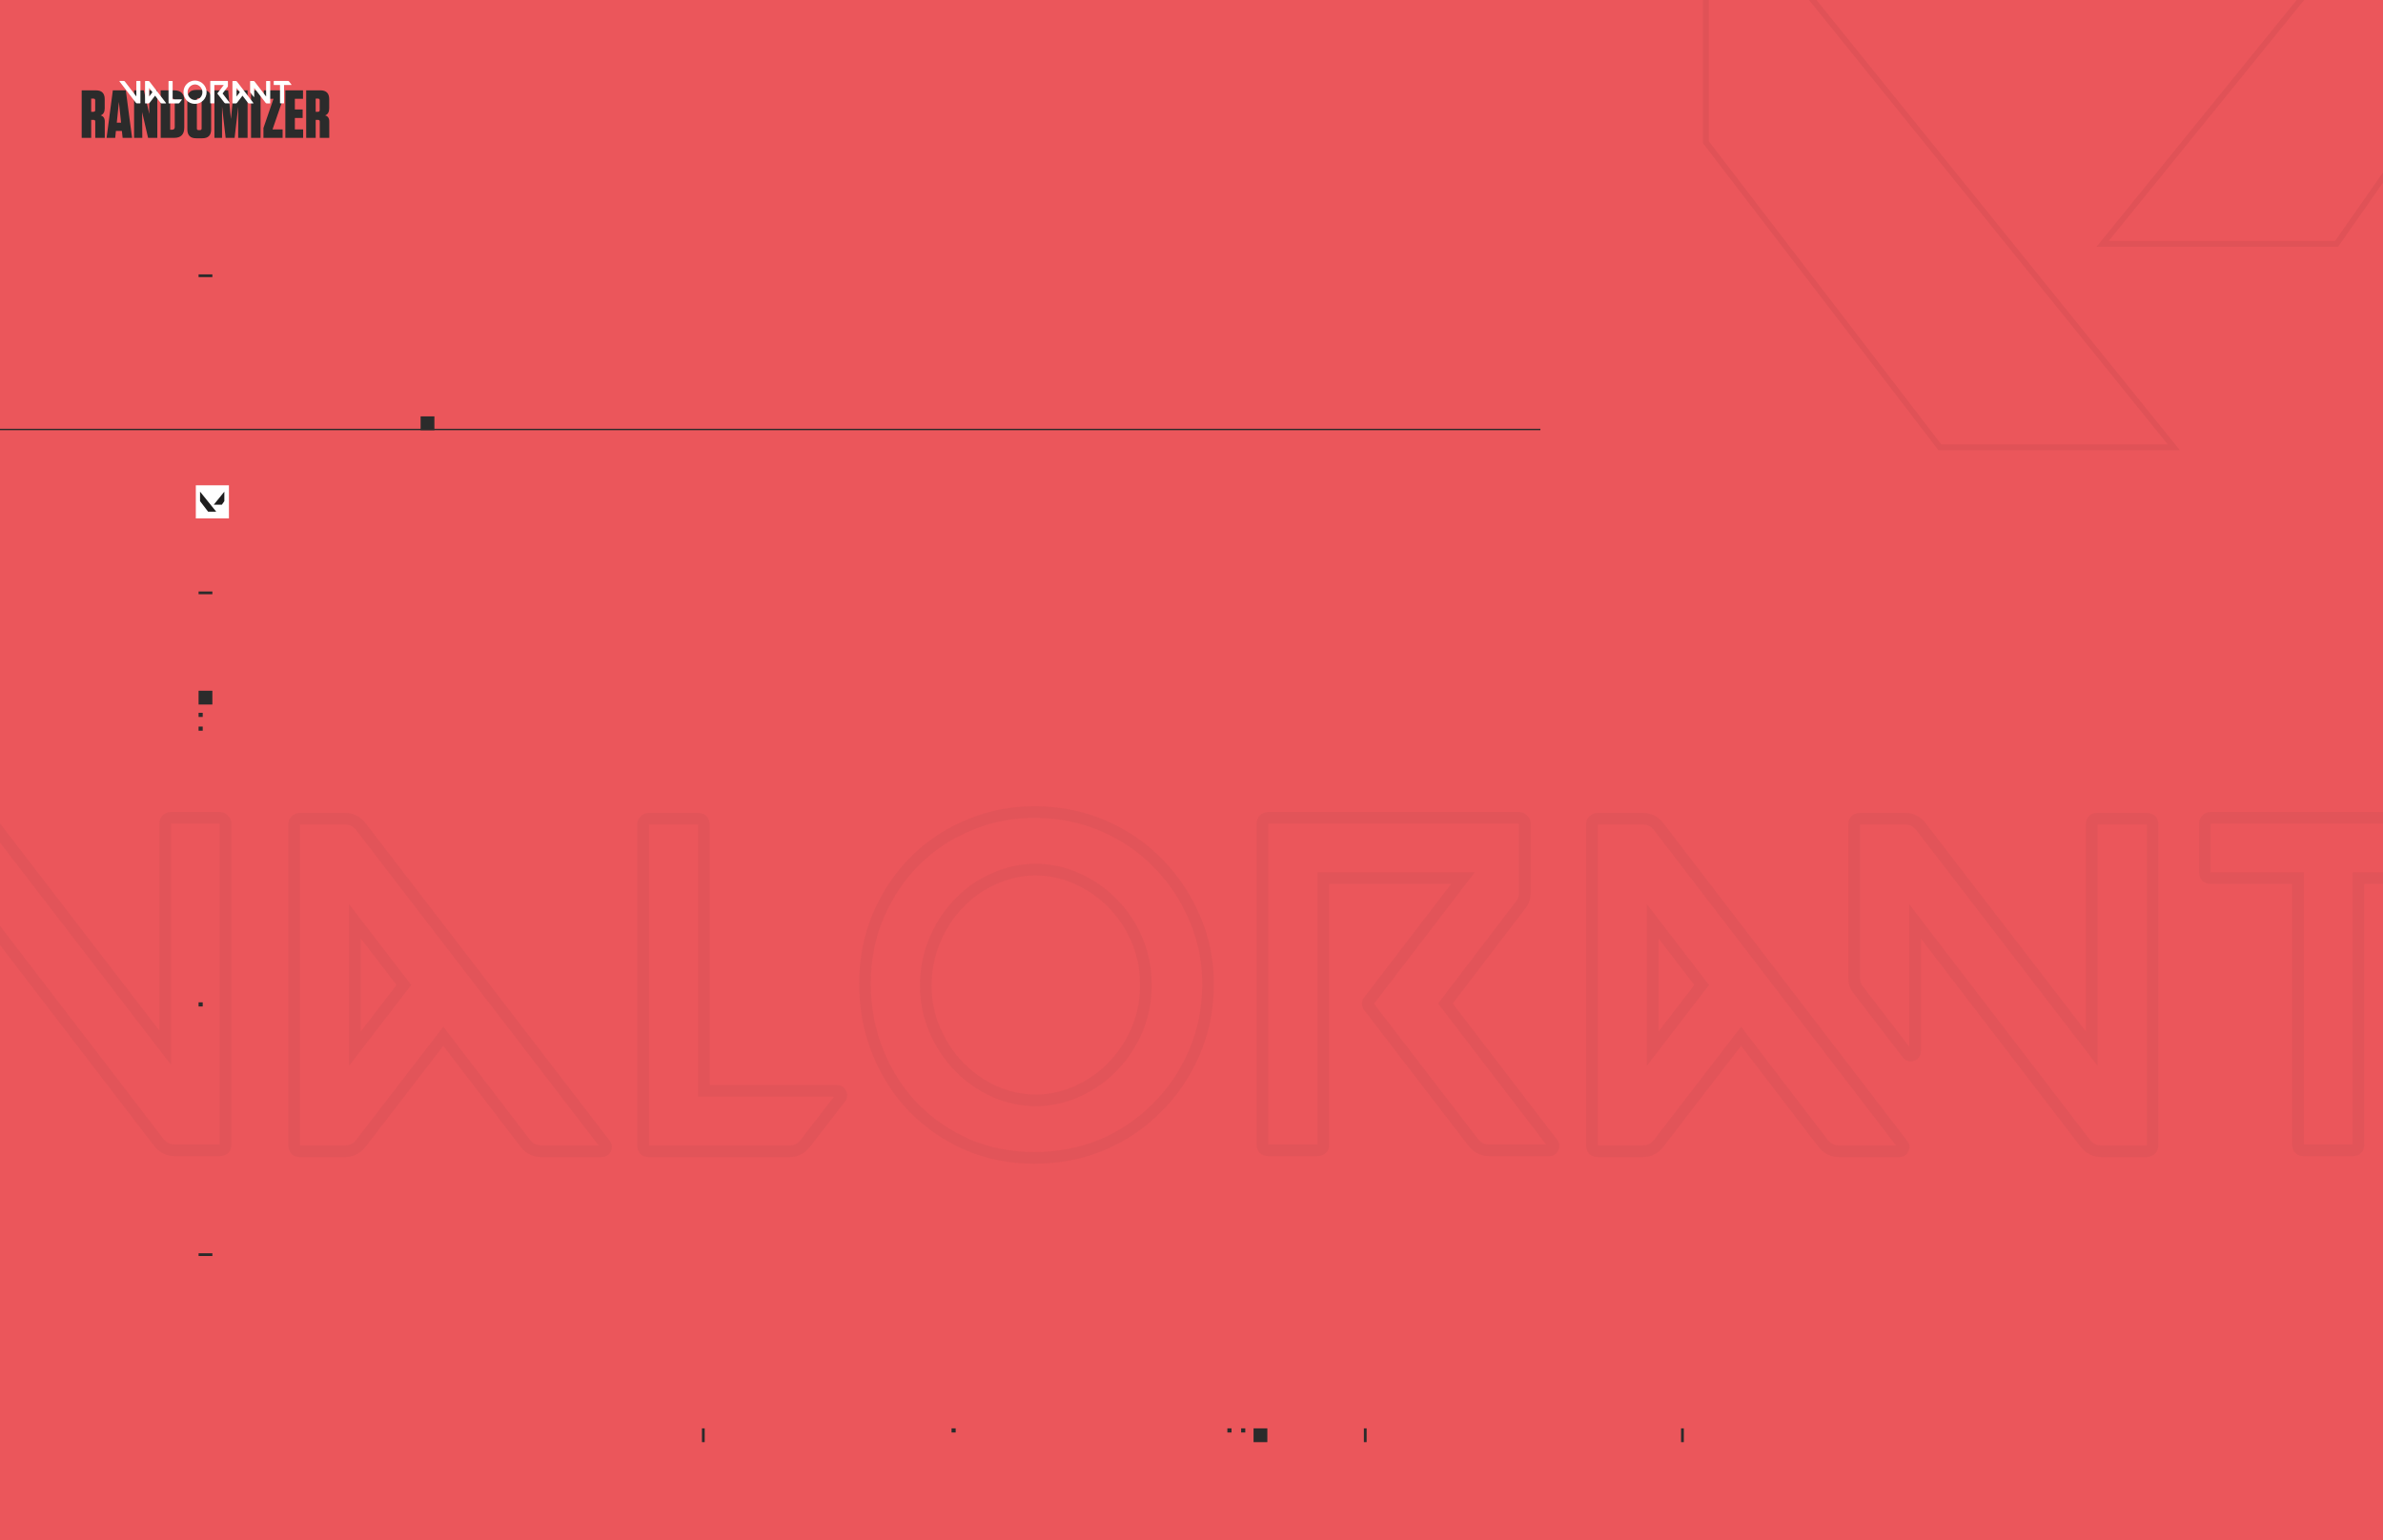 <svg width="1728" height="1117" viewBox="0 0 1728 1117" fill="none" xmlns="http://www.w3.org/2000/svg">
<rect x="0" y="0" width="1728" height="1117" fill="#808080" stroke="none"/>
<g clip-path="url(#clip0_1_523)">
<rect width="1728" height="1117" fill="#EB565B"/>
<mask id="path-1-outside-1_1_523" maskUnits="userSpaceOnUse" x="-66.889" y="584" width="1862" height="261" fill="black">
<rect fill="white" x="-66.889" y="584" width="1862" height="261"/>
<path d="M-59.376 593.138H-15.62C-11.027 593.138 -7.237 594.975 -4.251 598.65L119.781 759.892V597.272C119.781 596.124 120.126 595.205 120.815 594.516C121.734 593.597 122.767 593.138 123.916 593.138H159.403C160.551 593.138 161.47 593.597 162.159 594.516C163.078 595.205 163.537 596.124 163.537 597.272V830.177C163.537 832.933 162.159 834.311 159.403 834.311H126.672C122.078 834.311 118.288 832.473 115.302 828.798L-61.788 597.961C-62.707 597.042 -62.822 596.009 -62.132 594.86C-61.443 593.712 -60.525 593.138 -59.376 593.138ZM213.279 830.866V597.961C213.279 596.813 213.623 595.894 214.313 595.205C215.231 594.286 216.265 593.827 217.413 593.827H250.144C254.738 593.827 258.528 595.664 261.514 599.339L438.948 830.177C439.637 831.325 439.637 832.473 438.948 833.622C438.489 834.541 437.57 835 436.192 835H392.436C387.843 835 384.053 833.162 381.067 829.487L321.462 751.623L261.514 829.487C258.528 833.162 254.738 835 250.144 835H217.413C216.265 835 215.231 834.655 214.313 833.966C213.623 833.048 213.279 832.014 213.279 830.866ZM257.379 668.246V760.581L292.866 714.413L257.379 668.246ZM470.43 593.827H505.917C508.903 593.827 510.396 595.205 510.396 597.961V791.244H606.865C608.243 791.244 609.162 791.818 609.622 792.967C610.311 794.115 610.311 795.149 609.622 796.068L583.782 829.487C580.796 833.162 577.121 835 572.756 835H470.43C469.282 835 468.248 834.655 467.329 833.966C466.64 833.048 466.296 832.014 466.296 830.866V597.961C466.296 596.813 466.64 595.894 467.329 595.205C468.248 594.286 469.282 593.827 470.43 593.827ZM627.233 713.38C627.233 695.694 630.449 679.271 636.88 664.111C643.541 648.722 652.384 635.515 663.409 624.49C674.664 613.235 687.871 604.507 703.03 598.306C718.19 591.874 734.498 588.773 751.954 589.003C769.411 589.233 785.718 592.678 800.878 599.339C816.037 606 829.13 615.073 840.155 626.557C851.409 638.042 860.252 651.479 866.684 666.868C873.115 682.027 876.216 698.22 875.986 715.447C875.756 732.903 872.311 749.211 865.65 764.371C858.989 779.53 849.916 792.737 838.432 803.992C827.177 815.247 813.97 824.09 798.811 830.521C783.651 836.723 767.343 839.823 749.887 839.823C732.66 839.823 716.467 836.608 701.308 830.177C686.378 823.516 673.401 814.558 662.375 803.303C651.35 791.818 642.737 778.382 636.535 762.993C630.334 747.603 627.233 731.066 627.233 713.38ZM671.333 715.102C671.333 726.357 673.515 737.038 677.879 747.144C682.244 757.25 688.101 766.093 695.451 773.673C702.801 781.253 711.299 787.225 720.946 791.589C730.593 795.953 740.929 798.135 751.954 798.135C762.75 797.905 772.971 795.494 782.618 790.9C792.265 786.306 800.648 780.219 807.769 772.639C815.119 764.83 820.861 755.872 824.995 745.766C829.13 735.43 831.082 724.634 830.852 713.38C830.852 702.125 828.67 691.444 824.306 681.338C819.942 671.232 814.085 662.504 806.735 655.154C799.385 647.574 790.772 641.602 780.895 637.238C771.248 632.874 761.027 630.692 750.231 630.692C739.436 630.921 729.215 633.333 719.568 637.927C709.921 642.291 701.537 648.378 694.417 656.187C687.297 663.767 681.669 672.61 677.535 682.716C673.401 692.823 671.333 703.618 671.333 715.102ZM915.468 597.272C915.468 596.124 915.812 595.205 916.501 594.516C917.42 593.597 918.453 593.138 919.602 593.138H1101.52C1102.66 593.138 1103.58 593.597 1104.27 594.516C1105.19 595.205 1105.65 596.124 1105.65 597.272V647.918C1105.65 651.134 1104.62 654.005 1102.55 656.532L1048.11 727.85L1125.98 829.487C1126.67 830.636 1126.67 831.784 1125.98 832.933C1125.52 833.852 1124.71 834.311 1123.57 834.311H1079.81C1075.22 834.311 1071.43 832.473 1068.44 828.798L992.988 730.606C991.38 728.769 991.38 727.046 992.988 725.438L1060.86 636.893H959.568V830.177C959.568 832.933 958.075 834.311 955.089 834.311H919.602C918.453 834.311 917.42 833.966 916.501 833.277C915.812 832.359 915.468 831.325 915.468 830.177V597.272ZM1158.49 593.827H1191.22C1195.81 593.827 1199.6 595.664 1202.59 599.339L1379.68 830.177C1380.6 831.095 1380.71 832.129 1380.02 833.277C1379.56 834.426 1378.64 835 1377.27 835H1333.51C1328.92 835 1325.13 833.162 1322.14 829.487L1262.54 751.623L1202.59 829.487C1199.6 833.162 1195.81 835 1191.22 835H1158.49C1157.34 835 1156.31 834.655 1155.39 833.966C1154.7 833.048 1154.35 832.014 1154.35 830.866V597.961C1154.35 596.813 1154.7 595.894 1155.39 595.205C1156.31 594.286 1157.34 593.827 1158.49 593.827ZM1344.54 597.961C1344.54 595.205 1346.03 593.827 1349.01 593.827H1381.74C1386.11 593.827 1389.78 595.664 1392.77 599.339L1516.8 760.581V597.961C1516.8 595.205 1518.18 593.827 1520.94 593.827H1556.42C1559.41 593.827 1560.9 595.205 1560.9 597.961V830.866C1560.9 832.014 1560.44 833.048 1559.52 833.966C1558.61 834.655 1557.57 835 1556.42 835H1523.69C1519.1 835 1515.31 833.162 1512.32 829.487L1388.64 668.246V762.648C1388.64 764.026 1387.95 764.945 1386.57 765.404C1385.19 765.864 1384.04 765.519 1383.12 764.371L1347.64 718.203C1345.57 715.677 1344.54 712.805 1344.54 709.59V597.961ZM1198.45 668.246V760.581L1233.94 714.413L1198.45 668.246ZM1598.87 597.272C1598.87 596.124 1599.21 595.205 1599.9 594.516C1600.82 593.597 1601.85 593.138 1603 593.138H1752.53C1757.12 593.138 1760.91 594.975 1763.9 598.65L1789.4 632.07C1790.31 633.218 1790.43 634.367 1789.74 635.515C1789.28 636.434 1788.36 636.893 1786.98 636.893H1710.15V830.177C1710.15 832.933 1708.77 834.311 1706.02 834.311H1670.53C1667.77 834.311 1666.4 832.933 1666.4 830.177V636.893H1603C1601.85 636.893 1600.82 636.549 1599.9 635.86C1599.21 634.941 1598.87 633.907 1598.87 632.759V597.272Z"/>
</mask>
<path d="M-4.251 598.65L-0.904 596.076L-0.938 596.031L-0.974 595.988L-4.251 598.65ZM119.781 759.892L116.435 762.466L124.003 772.306V759.892H119.781ZM120.815 594.516L123.8 597.501L123.8 597.501L120.815 594.516ZM162.159 594.516L158.781 597.049L159.143 597.532L159.626 597.894L162.159 594.516ZM115.302 828.798L111.952 831.368L111.988 831.415L112.025 831.461L115.302 828.798ZM-61.788 597.961L-58.438 595.391L-58.606 595.171L-58.802 594.975L-61.788 597.961ZM-62.132 594.86L-65.753 592.688L-65.753 592.688L-62.132 594.86ZM-59.376 597.36H-15.62V588.915H-59.376V597.36ZM-15.62 597.36C-12.343 597.36 -9.741 598.589 -7.528 601.313L-0.974 595.988C-4.733 591.361 -9.711 588.915 -15.62 588.915V597.36ZM-7.597 601.224L116.435 762.466L123.128 757.317L-0.904 596.076L-7.597 601.224ZM124.003 759.892V597.272H115.559V759.892H124.003ZM124.003 597.272C124.003 597.119 124.026 597.116 123.993 597.204C123.977 597.247 123.951 597.301 123.914 597.359C123.877 597.416 123.837 597.465 123.8 597.501L117.829 591.53C116.208 593.151 115.559 595.219 115.559 597.272H124.003ZM123.8 597.501C123.947 597.354 124.016 597.331 123.994 597.34C123.985 597.344 123.968 597.351 123.946 597.355C123.924 597.36 123.912 597.36 123.916 597.36V588.915C121.497 588.915 119.426 589.933 117.829 591.53L123.8 597.501ZM123.916 597.36H159.403V588.915H123.916V597.36ZM159.403 597.36C159.407 597.36 159.371 597.36 159.305 597.345C159.237 597.33 159.153 597.303 159.065 597.259C158.976 597.214 158.904 597.164 158.851 597.119C158.799 597.074 158.778 597.045 158.781 597.049L165.537 591.982C164.05 590 161.88 588.915 159.403 588.915V597.36ZM159.626 597.894C159.629 597.896 159.6 597.875 159.556 597.823C159.511 597.77 159.46 597.698 159.416 597.61C159.372 597.521 159.344 597.438 159.329 597.37C159.314 597.303 159.315 597.267 159.315 597.272H167.759C167.759 594.795 166.674 592.624 164.692 591.138L159.626 597.894ZM159.315 597.272V830.177H167.759V597.272H159.315ZM159.315 830.177C159.315 830.347 159.304 830.468 159.293 830.548C159.281 830.628 159.27 830.658 159.273 830.65C159.276 830.641 159.293 830.594 159.335 830.524C159.378 830.452 159.439 830.371 159.518 830.292C159.597 830.213 159.678 830.152 159.75 830.109C159.82 830.067 159.867 830.05 159.876 830.047C159.884 830.044 159.854 830.055 159.774 830.067C159.694 830.078 159.573 830.089 159.403 830.089V838.533C161.432 838.533 163.729 838.023 165.489 836.263C167.249 834.503 167.759 832.206 167.759 830.177H159.315ZM159.403 830.089H126.672V838.533H159.403V830.089ZM126.672 830.089C123.394 830.089 120.792 828.859 118.579 826.136L112.025 831.461C115.784 836.088 120.762 838.533 126.672 838.533V830.089ZM118.652 826.228L-58.438 595.391L-65.138 600.531L111.952 831.368L118.652 826.228ZM-58.802 594.975C-58.757 595.021 -58.439 595.377 -58.367 596.031C-58.296 596.667 -58.519 597.044 -58.512 597.033L-65.753 592.688C-66.435 593.825 -66.945 595.293 -66.76 596.963C-66.572 598.65 -65.738 599.982 -64.773 600.947L-58.802 594.975ZM-58.512 597.033C-58.431 596.898 -58.464 597.008 -58.689 597.149C-58.8 597.218 -58.928 597.276 -59.064 597.313C-59.199 597.351 -59.308 597.36 -59.376 597.36V588.915C-62.278 588.915 -64.451 590.518 -65.753 592.688L-58.512 597.033ZM214.313 595.205L211.327 592.219L211.327 592.219L214.313 595.205ZM261.514 599.339L264.861 596.766L264.826 596.721L264.791 596.677L261.514 599.339ZM438.948 830.177L442.569 828.004L442.444 827.796L442.296 827.603L438.948 830.177ZM438.948 833.622L435.328 831.45L435.244 831.589L435.172 831.734L438.948 833.622ZM381.067 829.487L377.714 832.054L377.751 832.102L377.79 832.15L381.067 829.487ZM321.462 751.623L324.815 749.056L321.472 744.689L318.117 749.047L321.462 751.623ZM261.514 829.487L264.791 832.15L264.825 832.107L264.859 832.063L261.514 829.487ZM214.313 833.966L210.935 836.5L211.297 836.982L211.779 837.344L214.313 833.966ZM257.379 668.246L260.727 665.673L253.157 655.825V668.246H257.379ZM257.379 760.581H253.157V773.002L260.727 763.154L257.379 760.581ZM292.866 714.413L296.214 716.986L298.192 714.413L296.214 711.84L292.866 714.413ZM217.501 830.866V597.961H209.057V830.866H217.501ZM217.501 597.961C217.501 597.808 217.524 597.805 217.491 597.893C217.475 597.936 217.449 597.99 217.412 598.048C217.375 598.105 217.335 598.154 217.298 598.19L211.327 592.219C209.706 593.84 209.057 595.908 209.057 597.961H217.501ZM217.298 598.19C217.445 598.044 217.513 598.02 217.492 598.029C217.483 598.033 217.465 598.04 217.443 598.044C217.422 598.049 217.41 598.049 217.413 598.049V589.604C214.994 589.604 212.924 590.622 211.327 592.219L217.298 598.19ZM217.413 598.049H250.144V589.604H217.413V598.049ZM250.144 598.049C253.422 598.049 256.024 599.278 258.237 602.002L264.791 596.677C261.031 592.05 256.054 589.604 250.144 589.604V598.049ZM258.166 601.912L435.601 832.75L442.296 827.603L264.861 596.766L258.166 601.912ZM435.328 832.349C435.345 832.377 435.243 832.21 435.243 831.899C435.243 831.589 435.345 831.421 435.328 831.45L442.569 835.794C443.241 834.674 443.687 833.358 443.687 831.899C443.687 830.44 443.241 829.124 442.569 828.004L435.328 832.349ZM435.172 831.734C435.249 831.579 435.366 831.405 435.532 831.239C435.698 831.074 435.872 830.956 436.026 830.879C436.318 830.733 436.439 830.778 436.192 830.778V839.222C438.532 839.222 441.304 838.352 442.725 835.51L435.172 831.734ZM436.192 830.778H392.436V839.222H436.192V830.778ZM392.436 830.778C389.159 830.778 386.556 829.548 384.344 826.825L377.79 832.15C381.549 836.777 386.526 839.222 392.436 839.222V830.778ZM384.419 826.921L324.815 749.056L318.11 754.189L377.714 832.054L384.419 826.921ZM318.117 749.047L258.168 826.912L264.859 832.063L324.808 754.199L318.117 749.047ZM258.237 826.825C256.024 829.548 253.422 830.778 250.144 830.778V839.222C256.054 839.222 261.031 836.777 264.791 832.15L258.237 826.825ZM250.144 830.778H217.413V839.222H250.144V830.778ZM217.413 830.778C217.178 830.778 217.034 830.73 216.846 830.589L211.779 837.344C213.429 838.581 215.351 839.222 217.413 839.222V830.778ZM217.69 831.433C217.549 831.245 217.501 831.1 217.501 830.866H209.057C209.057 832.928 209.698 834.85 210.935 836.5L217.69 831.433ZM253.157 668.246V760.581H261.601V668.246H253.157ZM260.727 763.154L296.214 716.986L289.519 711.84L254.032 758.008L260.727 763.154ZM296.214 711.84L260.727 665.673L254.032 670.819L289.519 716.986L296.214 711.84ZM510.396 791.244H506.174V795.466H510.396V791.244ZM609.622 792.967L605.701 794.535L605.827 794.849L606.001 795.139L609.622 792.967ZM609.622 796.068L612.962 798.65L612.981 798.626L612.999 798.601L609.622 796.068ZM583.782 829.487L587.058 832.15L587.091 832.11L587.122 832.07L583.782 829.487ZM467.329 833.966L463.951 836.5L464.313 836.982L464.796 837.344L467.329 833.966ZM467.329 595.205L464.344 592.219L464.344 592.219L467.329 595.205ZM470.43 598.049H505.917V589.604H470.43V598.049ZM505.917 598.049C506.129 598.049 506.293 598.061 506.415 598.077C506.536 598.093 506.606 598.112 506.635 598.121C506.663 598.129 506.646 598.127 506.601 598.102C506.553 598.075 506.486 598.031 506.412 597.963C506.338 597.894 506.275 597.818 506.226 597.743C506.178 597.668 506.154 597.611 506.145 597.586C506.129 597.543 506.174 597.642 506.174 597.961H514.618C514.618 595.841 514.028 593.501 512.14 591.758C510.316 590.074 507.981 589.604 505.917 589.604V598.049ZM506.174 597.961V791.244H514.618V597.961H506.174ZM510.396 795.466H606.865V787.022H510.396V795.466ZM606.865 795.466C606.976 795.466 606.722 795.488 606.35 795.255C605.944 795.002 605.755 794.67 605.701 794.535L613.542 791.399C613.028 790.115 612.15 788.922 610.826 788.094C609.535 787.288 608.133 787.022 606.865 787.022V795.466ZM606.001 795.139C606.066 795.247 605.916 795.047 605.916 794.603C605.916 794.382 605.955 794.159 606.028 793.952C606.099 793.75 606.186 793.611 606.244 793.534L612.999 798.601C613.828 797.496 614.361 796.135 614.361 794.603C614.361 793.127 613.866 791.835 613.242 790.795L606.001 795.139ZM606.281 793.485L580.441 826.905L587.122 832.07L612.962 798.65L606.281 793.485ZM580.505 826.825C578.243 829.609 575.731 830.778 572.756 830.778V839.222C578.51 839.222 583.349 836.716 587.058 832.15L580.505 826.825ZM572.756 830.778H470.43V839.222H572.756V830.778ZM470.43 830.778C470.195 830.778 470.05 830.73 469.863 830.589L464.796 837.344C466.445 838.581 468.368 839.222 470.43 839.222V830.778ZM470.707 831.433C470.566 831.245 470.518 831.1 470.518 830.866H462.073C462.073 832.928 462.714 834.85 463.951 836.5L470.707 831.433ZM470.518 830.866V597.961H462.073V830.866H470.518ZM470.518 597.961C470.518 597.808 470.54 597.805 470.507 597.893C470.491 597.936 470.466 597.99 470.429 598.048C470.392 598.105 470.352 598.154 470.315 598.19L464.344 592.219C462.723 593.84 462.073 595.908 462.073 597.961H470.518ZM470.315 598.19C470.462 598.044 470.53 598.02 470.508 598.029C470.499 598.033 470.482 598.04 470.46 598.044C470.438 598.049 470.426 598.049 470.43 598.049V589.604C468.011 589.604 465.941 590.622 464.344 592.219L470.315 598.19ZM636.88 664.111L633.005 662.434L632.999 662.448L632.993 662.462L636.88 664.111ZM663.409 624.49L666.395 627.476L666.395 627.476L663.409 624.49ZM703.03 598.306L704.629 602.213L704.654 602.203L704.679 602.192L703.03 598.306ZM751.954 589.003L751.899 593.225L751.954 589.003ZM800.878 599.339L799.179 603.205L799.179 603.205L800.878 599.339ZM840.155 626.557L837.109 629.481L837.124 629.497L837.139 629.513L840.155 626.557ZM866.684 666.868L862.788 668.496L862.792 668.506L862.797 668.517L866.684 666.868ZM875.986 715.447L871.764 715.391L871.764 715.391L875.986 715.447ZM865.65 764.371L869.516 766.069L869.516 766.069L865.65 764.371ZM838.432 803.992L835.477 800.976L835.462 800.991L835.446 801.006L838.432 803.992ZM798.811 830.521L800.409 834.429L800.435 834.419L800.46 834.408L798.811 830.521ZM701.308 830.177L699.587 834.032L699.623 834.048L699.659 834.063L701.308 830.177ZM662.375 803.303L659.33 806.227L659.344 806.242L659.359 806.258L662.375 803.303ZM636.535 762.993L632.619 764.571L632.619 764.571L636.535 762.993ZM677.879 747.144L674.003 748.818L674.003 748.818L677.879 747.144ZM695.451 773.673L698.482 770.734L695.451 773.673ZM720.946 791.589L719.206 795.436L719.206 795.436L720.946 791.589ZM751.954 798.135V802.357H751.999L752.044 802.356L751.954 798.135ZM782.618 790.9L780.802 787.088L780.802 787.088L782.618 790.9ZM807.769 772.639L804.694 769.746L804.691 769.749L807.769 772.639ZM824.995 745.766L828.903 747.365L828.909 747.349L828.915 747.334L824.995 745.766ZM830.852 713.38H826.63V713.423L826.631 713.466L830.852 713.38ZM806.735 655.154L803.704 658.093L803.726 658.116L803.749 658.139L806.735 655.154ZM780.895 637.238L779.155 641.085L779.172 641.092L779.188 641.1L780.895 637.238ZM750.231 630.692V626.469H750.187L750.142 626.47L750.231 630.692ZM719.568 637.927L721.308 641.774L721.346 641.757L721.383 641.739L719.568 637.927ZM694.417 656.187L697.494 659.078L697.516 659.055L697.537 659.032L694.417 656.187ZM677.535 682.716L681.443 684.315L681.443 684.315L677.535 682.716ZM631.455 713.38C631.455 696.218 634.573 680.361 640.767 665.76L632.993 662.462C626.325 678.181 623.011 695.17 623.011 713.38H631.455ZM640.755 665.789C647.221 650.851 655.773 638.097 666.395 627.476L660.424 621.505C648.995 632.933 639.861 646.594 633.005 662.434L640.755 665.789ZM666.395 627.476C677.241 616.629 689.973 608.209 704.629 602.213L701.432 594.398C685.769 600.805 672.086 609.842 660.424 621.505L666.395 627.476ZM704.679 602.192C719.268 596.003 734.992 593.003 751.899 593.225L752.01 584.781C734.004 584.544 717.112 587.745 701.381 594.419L704.679 602.192ZM751.899 593.225C768.82 593.448 784.566 596.784 799.179 603.205L802.576 595.474C786.871 588.573 770.001 585.018 752.01 584.781L751.899 593.225ZM799.179 603.205C813.853 609.652 826.482 618.412 837.109 629.481L843.201 623.633C831.777 611.734 818.222 602.348 802.576 595.474L799.179 603.205ZM837.139 629.513C848.005 640.6 856.555 653.582 862.788 668.496L870.579 665.24C863.949 649.375 854.814 635.483 843.17 623.602L837.139 629.513ZM862.797 668.517C868.989 683.112 871.987 698.722 871.764 715.391L880.208 715.503C880.445 697.719 877.241 680.942 870.571 665.219L862.797 668.517ZM871.764 715.391C871.542 732.313 868.206 748.059 861.785 762.672L869.516 766.069C876.417 750.364 879.971 733.494 880.208 715.502L871.764 715.391ZM861.785 762.672C855.334 777.354 846.565 790.11 835.477 800.976L841.387 807.008C853.268 795.365 862.645 781.707 869.516 766.069L861.785 762.672ZM835.446 801.006C824.589 811.864 811.839 820.407 797.162 826.634L800.46 834.408C816.101 827.772 829.766 818.629 841.418 806.978L835.446 801.006ZM797.212 826.613C782.593 832.594 766.832 835.601 749.887 835.601V844.046C767.855 844.046 784.71 840.852 800.409 834.429L797.212 826.613ZM749.887 835.601C733.2 835.601 717.571 832.489 702.957 826.29L699.659 834.063C715.364 840.726 732.12 844.046 749.887 844.046V835.601ZM703.028 826.321C688.564 819.868 676.031 811.21 665.392 800.348L659.359 806.258C670.77 817.906 684.191 827.163 699.587 834.032L703.028 826.321ZM665.421 800.379C654.785 789.3 646.46 776.325 640.452 761.414L632.619 764.571C639.014 780.438 647.915 794.337 659.33 806.227L665.421 800.379ZM640.452 761.414C634.465 746.559 631.455 730.561 631.455 713.38H623.011C623.011 731.57 626.202 748.648 632.619 764.571L640.452 761.414ZM667.111 715.102C667.111 726.92 669.406 738.171 674.003 748.818L681.756 745.47C677.625 735.904 675.556 725.795 675.556 715.102H667.111ZM674.003 748.818C678.561 759.373 684.698 768.65 692.42 776.612L698.482 770.734C691.503 763.537 685.926 755.127 681.756 745.47L674.003 748.818ZM692.42 776.612C700.14 784.574 709.077 790.854 719.206 795.436L722.686 787.742C713.522 783.596 705.461 777.931 698.482 770.734L692.42 776.612ZM719.206 795.436C729.422 800.057 740.354 802.357 751.954 802.357V793.913C741.504 793.913 731.764 791.848 722.686 787.742L719.206 795.436ZM752.044 802.356C763.43 802.114 774.24 799.565 784.433 794.712L780.802 787.088C771.701 791.422 762.069 793.697 751.864 793.914L752.044 802.356ZM784.433 794.712C794.541 789.898 803.356 783.504 810.846 775.53L804.691 769.749C797.94 776.935 789.988 782.713 780.802 787.088L784.433 794.712ZM810.843 775.533C818.555 767.34 824.576 757.941 828.903 747.365L821.087 744.167C817.145 753.803 811.683 762.32 804.694 769.746L810.843 775.533ZM828.915 747.334C833.263 736.466 835.315 725.108 835.074 713.294L826.631 713.466C826.849 724.161 824.997 734.393 821.075 744.198L828.915 747.334ZM835.075 713.38C835.075 701.562 832.78 690.311 828.182 679.664L820.43 683.012C824.561 692.578 826.63 702.687 826.63 713.38H835.075ZM828.182 679.664C823.62 669.098 817.47 659.917 809.721 652.168L803.749 658.139C810.7 665.09 816.265 673.366 820.43 683.012L828.182 679.664ZM809.766 652.214C802.029 644.236 792.963 637.954 782.601 633.376L779.188 641.1C788.58 645.25 796.741 650.912 803.704 658.093L809.766 652.214ZM782.635 633.391C772.431 628.775 761.615 626.469 750.231 626.469V634.914C760.439 634.914 770.065 636.973 779.155 641.085L782.635 633.391ZM750.142 626.47C738.755 626.713 727.945 629.261 717.753 634.115L721.383 641.739C730.485 637.405 740.117 635.13 750.321 634.913L750.142 626.47ZM717.828 634.08C707.659 638.68 698.805 645.108 691.297 653.342L697.537 659.032C704.27 651.648 712.184 645.902 721.308 641.774L717.828 634.08ZM691.34 653.296C683.848 661.271 677.947 670.558 673.627 681.118L681.443 684.315C685.392 674.662 690.745 666.263 697.494 659.078L691.34 653.296ZM673.627 681.118C669.274 691.757 667.111 703.099 667.111 715.102H675.556C675.556 704.137 677.527 693.888 681.443 684.315L673.627 681.118ZM916.501 594.516L919.487 597.501L919.487 597.501L916.501 594.516ZM1104.27 594.516L1100.89 597.049L1101.26 597.532L1101.74 597.893L1104.27 594.516ZM1102.55 656.532L1099.28 653.858L1099.24 653.913L1099.19 653.97L1102.55 656.532ZM1048.11 727.85L1044.76 725.288L1042.8 727.855L1044.76 730.418L1048.11 727.85ZM1125.98 829.487L1129.6 827.315L1129.47 827.11L1129.33 826.92L1125.98 829.487ZM1125.98 832.933L1122.36 830.76L1122.27 830.9L1122.2 831.045L1125.98 832.933ZM1068.44 828.798L1065.09 831.371L1065.13 831.416L1065.16 831.461L1068.44 828.798ZM992.988 730.606L996.335 728.034L996.254 727.927L996.165 727.826L992.988 730.606ZM992.988 725.438L995.973 728.424L996.17 728.228L996.339 728.007L992.988 725.438ZM1060.86 636.893L1064.21 639.462L1069.42 632.671H1060.86V636.893ZM959.568 636.893V632.671H955.346V636.893H959.568ZM916.501 833.277L913.123 835.811L913.485 836.293L913.968 836.655L916.501 833.277ZM919.69 597.272C919.69 597.119 919.712 597.116 919.679 597.204C919.663 597.247 919.638 597.301 919.601 597.359C919.564 597.416 919.523 597.465 919.487 597.501L913.516 591.53C911.895 593.151 911.245 595.219 911.245 597.272H919.69ZM919.487 597.501C919.633 597.354 919.702 597.331 919.68 597.34C919.671 597.344 919.654 597.351 919.632 597.355C919.61 597.36 919.598 597.36 919.602 597.36V588.915C917.183 588.915 915.113 589.933 913.516 591.53L919.487 597.501ZM919.602 597.36H1101.52V588.915H919.602V597.36ZM1101.52 597.36C1101.52 597.36 1101.48 597.36 1101.42 597.345C1101.35 597.33 1101.27 597.303 1101.18 597.259C1101.09 597.214 1101.02 597.164 1100.96 597.119C1100.91 597.074 1100.89 597.045 1100.89 597.049L1107.65 591.982C1106.16 590 1103.99 588.915 1101.52 588.915V597.36ZM1101.74 597.893C1101.74 597.896 1101.71 597.875 1101.67 597.823C1101.62 597.77 1101.57 597.698 1101.53 597.61C1101.48 597.521 1101.46 597.438 1101.44 597.37C1101.43 597.303 1101.43 597.267 1101.43 597.272H1109.87C1109.87 594.795 1108.79 592.624 1106.81 591.138L1101.74 597.893ZM1101.43 597.272V647.918H1109.87V597.272H1101.43ZM1101.43 647.918C1101.43 650.143 1100.74 652.073 1099.28 653.858L1105.82 659.205C1108.49 655.937 1109.87 652.125 1109.87 647.918H1101.43ZM1099.19 653.97L1044.76 725.288L1051.47 730.412L1105.91 659.093L1099.19 653.97ZM1044.76 730.418L1122.63 832.055L1129.33 826.92L1051.46 725.282L1044.76 730.418ZM1122.36 831.66C1122.37 831.688 1122.27 831.521 1122.27 831.21C1122.27 830.9 1122.37 830.732 1122.36 830.76L1129.6 835.105C1130.27 833.985 1130.72 832.669 1130.72 831.21C1130.72 829.751 1130.27 828.435 1129.6 827.315L1122.36 831.66ZM1122.2 831.045C1122.3 830.843 1122.54 830.529 1122.94 830.3C1123.31 830.088 1123.58 830.089 1123.57 830.089V838.533C1124.7 838.533 1125.95 838.304 1127.12 837.632C1128.33 836.944 1129.19 835.941 1129.75 834.821L1122.2 831.045ZM1123.57 830.089H1079.81V838.533H1123.57V830.089ZM1079.81 830.089C1076.53 830.089 1073.93 828.859 1071.72 826.136L1065.16 831.461C1068.92 836.088 1073.9 838.533 1079.81 838.533V830.089ZM1071.79 826.226L996.335 728.034L989.64 733.179L1065.09 831.371L1071.79 826.226ZM996.165 727.826C995.971 727.605 995.925 727.498 995.931 727.512C995.944 727.54 996.004 727.692 996.004 727.936C996.004 728.187 995.94 728.388 995.885 728.501C995.84 728.597 995.832 728.565 995.973 728.424L990.002 722.453C988.669 723.786 987.559 725.632 987.559 727.936C987.559 730.176 988.611 732.017 989.81 733.387L996.165 727.826ZM996.339 728.007L1064.21 639.462L1057.51 634.325L989.637 722.87L996.339 728.007ZM1060.86 632.671H959.568V641.116H1060.86V632.671ZM955.346 636.893V830.177H963.79V636.893H955.346ZM955.346 830.177C955.346 830.496 955.301 830.594 955.317 830.551C955.326 830.526 955.35 830.469 955.398 830.395C955.447 830.319 955.51 830.243 955.584 830.175C955.658 830.107 955.725 830.062 955.773 830.036C955.818 830.011 955.835 830.008 955.807 830.017C955.778 830.026 955.708 830.044 955.587 830.06C955.465 830.076 955.301 830.089 955.089 830.089V838.533C957.153 838.533 959.487 838.064 961.312 836.38C963.2 834.637 963.79 832.296 963.79 830.177H955.346ZM955.089 830.089H919.602V838.533H955.089V830.089ZM919.602 830.089C919.367 830.089 919.222 830.04 919.034 829.9L913.968 836.655C915.617 837.892 917.54 838.533 919.602 838.533V830.089ZM919.879 830.744C919.738 830.556 919.69 830.411 919.69 830.177H911.245C911.245 832.239 911.886 834.161 913.123 835.811L919.879 830.744ZM919.69 830.177V597.272H911.245V830.177H919.69ZM1202.59 599.339L1205.94 596.769L1205.9 596.722L1205.86 596.677L1202.59 599.339ZM1379.68 830.177L1376.33 832.747L1376.5 832.966L1376.69 833.162L1379.68 830.177ZM1380.02 833.277L1376.4 831.105L1376.23 831.395L1376.1 831.709L1380.02 833.277ZM1322.14 829.487L1318.79 832.054L1318.83 832.102L1318.86 832.15L1322.14 829.487ZM1262.54 751.623L1265.89 749.056L1262.55 744.689L1259.19 749.047L1262.54 751.623ZM1202.59 829.487L1205.86 832.15L1205.9 832.107L1205.93 832.063L1202.59 829.487ZM1155.39 833.966L1152.01 836.5L1152.37 836.982L1152.85 837.344L1155.39 833.966ZM1155.39 595.205L1152.4 592.219L1152.4 592.219L1155.39 595.205ZM1392.77 599.339L1396.12 596.765L1396.08 596.72L1396.05 596.677L1392.77 599.339ZM1516.8 760.581L1513.46 763.155L1521.02 772.995V760.581H1516.8ZM1559.52 833.966L1562.06 837.344L1562.3 837.164L1562.51 836.952L1559.52 833.966ZM1512.32 829.487L1508.97 832.057L1509.01 832.104L1509.05 832.15L1512.32 829.487ZM1388.64 668.246L1391.99 665.676L1384.41 655.805V668.246H1388.64ZM1383.12 764.371L1379.78 766.944L1379.8 766.976L1379.83 767.008L1383.12 764.371ZM1347.64 718.203L1350.98 715.63L1350.94 715.579L1350.9 715.53L1347.64 718.203ZM1198.45 668.246L1201.8 665.673L1194.23 655.825V668.246H1198.45ZM1198.45 760.581H1194.23V773.002L1201.8 763.154L1198.45 760.581ZM1233.94 714.413L1237.29 716.986L1239.27 714.413L1237.29 711.84L1233.94 714.413ZM1158.49 598.049H1191.22V589.604H1158.49V598.049ZM1191.22 598.049C1194.5 598.049 1197.1 599.278 1199.31 602.002L1205.86 596.677C1202.11 592.05 1197.13 589.604 1191.22 589.604V598.049ZM1199.24 601.909L1376.33 832.747L1383.03 827.607L1205.94 596.769L1199.24 601.909ZM1376.69 833.162C1376.65 833.117 1376.33 832.761 1376.26 832.107C1376.19 831.47 1376.41 831.094 1376.4 831.105L1383.64 835.45C1384.33 834.312 1384.83 832.845 1384.65 831.175C1384.46 829.487 1383.63 828.155 1382.66 827.191L1376.69 833.162ZM1376.1 831.709C1376.16 831.574 1376.35 831.243 1376.75 830.989C1377.12 830.756 1377.38 830.778 1377.27 830.778V839.222C1378.53 839.222 1379.94 838.956 1381.23 838.15C1382.55 837.322 1383.43 836.129 1383.94 834.845L1376.1 831.709ZM1377.27 830.778H1333.51V839.222H1377.27V830.778ZM1333.51 830.778C1330.23 830.778 1327.63 829.548 1325.42 826.825L1318.86 832.15C1322.62 836.777 1327.6 839.222 1333.51 839.222V830.778ZM1325.49 826.921L1265.89 749.056L1259.18 754.189L1318.79 832.054L1325.49 826.921ZM1259.19 749.047L1199.24 826.912L1205.93 832.063L1265.88 754.199L1259.19 749.047ZM1199.31 826.825C1197.1 829.548 1194.5 830.778 1191.22 830.778V839.222C1197.13 839.222 1202.11 836.777 1205.86 832.15L1199.31 826.825ZM1191.22 830.778H1158.49V839.222H1191.22V830.778ZM1158.49 830.778C1158.25 830.778 1158.11 830.73 1157.92 830.589L1152.85 837.344C1154.5 838.581 1156.43 839.222 1158.49 839.222V830.778ZM1158.76 831.433C1158.62 831.245 1158.58 831.1 1158.58 830.866H1150.13C1150.13 832.928 1150.77 834.85 1152.01 836.5L1158.76 831.433ZM1158.58 830.866V597.961H1150.13V830.866H1158.58ZM1158.58 597.961C1158.58 597.808 1158.6 597.805 1158.56 597.893C1158.55 597.936 1158.52 597.99 1158.49 598.048C1158.45 598.105 1158.41 598.154 1158.37 598.19L1152.4 592.219C1150.78 593.84 1150.13 595.908 1150.13 597.961H1158.58ZM1158.37 598.19C1158.52 598.044 1158.59 598.02 1158.57 598.029C1158.56 598.033 1158.54 598.04 1158.52 598.044C1158.5 598.049 1158.48 598.049 1158.49 598.049V589.604C1156.07 589.604 1154 590.622 1152.4 592.219L1158.37 598.19ZM1348.76 597.961C1348.76 597.642 1348.8 597.543 1348.79 597.586C1348.78 597.611 1348.75 597.668 1348.71 597.743C1348.66 597.818 1348.59 597.894 1348.52 597.963C1348.45 598.031 1348.38 598.075 1348.33 598.102C1348.28 598.127 1348.27 598.129 1348.3 598.121C1348.33 598.112 1348.4 598.093 1348.52 598.077C1348.64 598.061 1348.8 598.049 1349.01 598.049V589.604C1346.95 589.604 1344.62 590.074 1342.79 591.758C1340.9 593.501 1340.31 595.841 1340.31 597.961H1348.76ZM1349.01 598.049H1381.74V589.604H1349.01V598.049ZM1381.74 598.049C1384.72 598.049 1387.23 599.218 1389.49 602.002L1396.05 596.677C1392.34 592.111 1387.5 589.604 1381.74 589.604V598.049ZM1389.42 601.914L1513.46 763.155L1520.15 758.006L1396.12 596.765L1389.42 601.914ZM1521.02 760.581V597.961H1512.58V760.581H1521.02ZM1521.02 597.961C1521.02 597.791 1521.04 597.669 1521.05 597.589C1521.06 597.51 1521.07 597.479 1521.07 597.487C1521.06 597.497 1521.05 597.544 1521 597.614C1520.96 597.686 1520.9 597.767 1520.82 597.846C1520.74 597.925 1520.66 597.986 1520.59 598.029C1520.52 598.071 1520.47 598.087 1520.46 598.091C1520.45 598.093 1520.48 598.082 1520.56 598.071C1520.64 598.06 1520.77 598.049 1520.94 598.049V589.604C1518.91 589.604 1516.61 590.115 1514.85 591.875C1513.09 593.635 1512.58 595.932 1512.58 597.961H1521.02ZM1520.94 598.049H1556.42V589.604H1520.94V598.049ZM1556.42 598.049C1556.64 598.049 1556.8 598.061 1556.92 598.077C1557.04 598.093 1557.11 598.112 1557.14 598.121C1557.17 598.129 1557.15 598.127 1557.11 598.102C1557.06 598.075 1556.99 598.031 1556.92 597.963C1556.84 597.894 1556.78 597.818 1556.73 597.743C1556.68 597.668 1556.66 597.611 1556.65 597.586C1556.64 597.543 1556.68 597.642 1556.68 597.961H1565.12C1565.12 595.841 1564.53 593.501 1562.65 591.758C1560.82 590.074 1558.49 589.604 1556.42 589.604V598.049ZM1556.68 597.961V830.866H1565.12V597.961H1556.68ZM1556.68 830.866C1556.68 830.869 1556.68 830.857 1556.68 830.836C1556.69 830.814 1556.7 830.796 1556.7 830.787C1556.71 830.766 1556.69 830.834 1556.54 830.981L1562.51 836.952C1564.11 835.355 1565.12 833.285 1565.12 830.866H1556.68ZM1556.99 830.589C1556.8 830.73 1556.66 830.778 1556.42 830.778V839.222C1558.49 839.222 1560.41 838.581 1562.06 837.344L1556.99 830.589ZM1556.42 830.778H1523.69V839.222H1556.42V830.778ZM1523.69 830.778C1520.42 830.778 1517.81 829.548 1515.6 826.825L1509.05 832.15C1512.81 836.777 1517.78 839.222 1523.69 839.222V830.778ZM1515.67 826.918L1391.99 665.676L1385.29 670.816L1508.97 832.057L1515.67 826.918ZM1384.41 668.246V762.648H1392.86V668.246H1384.41ZM1384.41 762.648C1384.41 762.611 1384.43 762.246 1384.74 761.837C1385.03 761.447 1385.32 761.369 1385.23 761.399L1387.9 769.41C1389.19 768.981 1390.52 768.213 1391.5 766.904C1392.49 765.577 1392.86 764.063 1392.86 762.648H1384.41ZM1385.23 761.399C1385.19 761.413 1385.46 761.32 1385.89 761.446C1386.3 761.571 1386.47 761.791 1386.42 761.733L1379.83 767.008C1380.7 768.099 1381.89 769.065 1383.46 769.535C1385.03 770.006 1386.57 769.855 1387.9 769.41L1385.23 761.399ZM1386.47 761.798L1350.98 715.63L1344.29 720.776L1379.78 766.944L1386.47 761.798ZM1350.9 715.53C1349.44 713.745 1348.76 711.815 1348.76 709.59H1340.31C1340.31 713.796 1341.69 717.608 1344.37 720.877L1350.9 715.53ZM1348.76 709.59V597.961H1340.31V709.59H1348.76ZM1194.23 668.246V760.581H1202.68V668.246H1194.23ZM1201.8 763.154L1237.29 716.986L1230.59 711.84L1195.11 758.008L1201.8 763.154ZM1237.29 711.84L1201.8 665.673L1195.11 670.819L1230.59 716.986L1237.29 711.84ZM1599.9 594.516L1602.89 597.501L1602.89 597.501L1599.9 594.516ZM1763.9 598.65L1767.26 596.089L1767.22 596.038L1767.18 595.988L1763.9 598.65ZM1789.4 632.07L1786.04 634.631L1786.07 634.669L1786.1 634.707L1789.4 632.07ZM1789.74 635.515L1786.12 633.343L1786.04 633.482L1785.96 633.627L1789.74 635.515ZM1710.15 636.893V632.671H1705.93V636.893H1710.15ZM1666.4 636.893H1670.62V632.671H1666.4V636.893ZM1599.9 635.86L1596.52 638.393L1596.89 638.876L1597.37 639.238L1599.9 635.86ZM1603.09 597.272C1603.09 597.119 1603.11 597.116 1603.08 597.204C1603.06 597.247 1603.04 597.301 1603 597.359C1602.96 597.416 1602.92 597.465 1602.89 597.501L1596.92 591.53C1595.3 593.151 1594.65 595.219 1594.65 597.272H1603.09ZM1602.89 597.501C1603.03 597.354 1603.1 597.331 1603.08 597.34C1603.07 597.344 1603.05 597.351 1603.03 597.355C1603.01 597.36 1603 597.36 1603 597.36V588.915C1600.58 588.915 1598.51 589.933 1596.92 591.53L1602.89 597.501ZM1603 597.36H1752.53V588.915H1603V597.36ZM1752.53 597.36C1755.81 597.36 1758.41 598.589 1760.62 601.313L1767.18 595.988C1763.42 591.361 1758.44 588.915 1752.53 588.915V597.36ZM1760.54 601.211L1786.04 634.631L1792.75 629.509L1767.26 596.089L1760.54 601.211ZM1786.1 634.707C1786.19 634.819 1786.01 634.645 1785.97 634.213C1785.95 634.003 1785.97 633.802 1786.01 633.63C1786.05 633.464 1786.1 633.367 1786.12 633.343L1793.36 637.687C1794.09 636.464 1794.53 634.991 1794.37 633.372C1794.21 631.792 1793.52 630.47 1792.69 629.432L1786.1 634.707ZM1785.96 633.627C1786.04 633.473 1786.16 633.298 1786.32 633.133C1786.49 632.967 1786.66 632.849 1786.82 632.772C1787.11 632.626 1787.23 632.671 1786.98 632.671V641.116C1789.32 641.116 1792.1 640.245 1793.52 637.403L1785.96 633.627ZM1786.98 632.671H1710.15V641.116H1786.98V632.671ZM1705.93 636.893V830.177H1714.37V636.893H1705.93ZM1705.93 830.177C1705.93 830.347 1705.92 830.468 1705.91 830.548C1705.9 830.628 1705.89 830.658 1705.89 830.65C1705.89 830.641 1705.91 830.594 1705.95 830.524C1705.99 830.452 1706.05 830.371 1706.13 830.292C1706.21 830.213 1706.29 830.152 1706.37 830.109C1706.44 830.067 1706.48 830.05 1706.49 830.047C1706.5 830.044 1706.47 830.055 1706.39 830.067C1706.31 830.078 1706.19 830.089 1706.02 830.089V838.533C1708.05 838.533 1710.34 838.023 1712.1 836.263C1713.86 834.503 1714.37 832.206 1714.37 830.177H1705.93ZM1706.02 830.089H1670.53V838.533H1706.02V830.089ZM1670.53 830.089C1670.36 830.089 1670.24 830.078 1670.16 830.067C1670.08 830.055 1670.05 830.044 1670.06 830.047C1670.07 830.05 1670.11 830.067 1670.18 830.109C1670.26 830.152 1670.34 830.213 1670.42 830.292C1670.5 830.371 1670.56 830.452 1670.6 830.524C1670.64 830.594 1670.66 830.641 1670.66 830.65C1670.66 830.658 1670.65 830.628 1670.64 830.548C1670.63 830.468 1670.62 830.347 1670.62 830.177H1662.17C1662.17 832.205 1662.68 834.503 1664.44 836.263C1666.21 838.023 1668.5 838.533 1670.53 838.533V830.089ZM1670.62 830.177V636.893H1662.17V830.177H1670.62ZM1666.4 632.671H1603V641.116H1666.4V632.671ZM1603 632.671C1602.77 632.671 1602.62 632.623 1602.44 632.482L1597.37 639.238C1599.02 640.475 1600.94 641.116 1603 641.116V632.671ZM1603.28 633.326C1603.14 633.138 1603.09 632.994 1603.09 632.759H1594.65C1594.65 634.821 1595.29 636.743 1596.52 638.393L1603.28 633.326ZM1603.09 632.759V597.272H1594.65V632.759H1603.09Z" fill="#2B2B2B" fill-opacity="0.05" mask="url(#path-1-outside-1_1_523)"/>
<line x1="144" y1="200" x2="154" y2="200" stroke="#2B2B2B" stroke-width="2"/>
<line x1="144" y1="430" x2="154" y2="430" stroke="#2B2B2B" stroke-width="2"/>
<line x1="144" y1="910" x2="154" y2="910" stroke="#2B2B2B" stroke-width="2"/>
<rect x="144" y="501" width="10" height="10" fill="#2B2B2B"/>
<rect x="144" y="517" width="3" height="3" fill="#2B2B2B"/>
<rect x="144" y="527" width="3" height="3" fill="#2B2B2B"/>
<rect x="144" y="727" width="3" height="3" fill="#2B2B2B"/>
<rect x="305" y="302" width="10" height="10" fill="#2B2B2B"/>
<rect width="24" height="24" transform="translate(142 352)" fill="white"/>
<path d="M145.064 363.489V356.596L156.809 371.149H150.936L145.064 363.489Z" fill="#1E1E1E"/>
<path d="M162.681 356.596L155.021 366.043H160.894L162.681 363.489V356.596Z" fill="#1E1E1E"/>
<path d="M72.975 83.695C74.978 84.253 75.98 85.731 75.98 88.128V100H69.083V88.178C69.083 87.357 68.673 86.946 67.852 86.946H66.128V100H59.231V65.518H69.527C73.796 65.518 75.93 67.653 75.93 71.922V78.572C75.93 81.265 74.945 82.972 72.975 83.695ZM69.034 72.759C69.034 71.938 68.624 71.528 67.803 71.528H66.128V81.084H67.803C68.624 81.084 69.034 80.674 69.034 79.853V72.759ZM91.237 65.518L95.768 100H88.921L88.379 94.975H84.045L83.552 100H77.296L81.828 65.518H91.237ZM86.212 73.892L84.685 88.966H87.788L86.212 73.892ZM108.269 82.661L108.121 65.518H114.081V100H107.382L103.047 81.281L103.195 100H97.235V65.518H104.279L108.269 82.661ZM116.525 100V65.518H126.229C131.155 65.518 133.618 67.981 133.618 72.907V92.611C133.618 97.537 131.155 100 126.229 100H116.525ZM123.421 71.429V94.089H124.8C126.081 94.089 126.722 93.448 126.722 92.168V73.35C126.722 72.07 126.081 71.429 124.8 71.429H123.421ZM153.102 93.892C153.102 98.161 150.967 100.296 146.698 100.296H142.265C137.995 100.296 135.861 98.161 135.861 93.892V71.626C135.861 67.357 137.995 65.223 142.265 65.223H146.698C150.967 65.223 153.102 67.357 153.102 71.626V93.892ZM146.205 72.365C146.205 71.544 145.795 71.134 144.974 71.134H143.989C143.168 71.134 142.757 71.544 142.757 72.365V93.153C142.757 93.974 143.168 94.384 143.989 94.384H144.974C145.795 94.384 146.205 93.974 146.205 93.153V72.365ZM165.441 65.518L167.46 86.355L169.529 65.518H179.529V100H172.731V77.39L170.12 100H163.618L161.007 77.144V100H155.49V65.518H165.441ZM188.942 65.518V100H182.045V65.518H188.942ZM198.32 71.676H191.276V65.518H204.921V72.661L197.63 93.843H204.921V100H191.029V92.857L198.32 71.676ZM206.915 65.518H219.722V71.676H213.811V79.409H219.476V85.567H213.811V93.843H219.821V100H206.915V65.518ZM235.763 83.695C237.766 84.253 238.768 85.731 238.768 88.128V100H231.872V88.178C231.872 87.357 231.461 86.946 230.64 86.946H228.916V100H222.02V65.518H232.315C236.584 65.518 238.719 67.653 238.719 71.922V78.572C238.719 81.265 237.733 82.972 235.763 83.695ZM231.822 72.759C231.822 71.938 231.412 71.528 230.591 71.528H228.916V81.084H230.591C231.412 81.084 231.822 80.674 231.822 79.853V72.759Z" fill="#2B2B2B"/>
<path d="M86.809 58.72H89.756C90.065 58.72 90.32 58.844 90.522 59.091L98.875 69.951V58.999C98.875 58.921 98.899 58.859 98.945 58.813C99.007 58.751 99.076 58.72 99.154 58.72H101.544C101.621 58.72 101.683 58.751 101.73 58.813C101.791 58.859 101.822 58.921 101.822 58.999V74.685C101.822 74.871 101.73 74.964 101.544 74.964H99.34C99.03 74.964 98.775 74.84 98.574 74.592L86.646 59.045C86.585 58.983 86.577 58.913 86.623 58.836C86.67 58.759 86.731 58.72 86.809 58.72ZM105.173 74.731V59.045C105.173 58.968 105.196 58.906 105.242 58.859C105.304 58.797 105.374 58.767 105.451 58.767H107.656C107.965 58.767 108.22 58.89 108.421 59.138L120.372 74.685C120.418 74.763 120.418 74.84 120.372 74.917C120.341 74.979 120.279 75.01 120.186 75.01H117.239C116.93 75.01 116.675 74.886 116.473 74.639L112.459 69.394L108.421 74.639C108.22 74.886 107.965 75.01 107.656 75.01H105.451C105.374 75.01 105.304 74.987 105.242 74.94C105.196 74.879 105.173 74.809 105.173 74.731ZM108.143 63.779V69.998L110.533 66.888L108.143 63.779ZM122.492 58.767H124.882C125.083 58.767 125.184 58.859 125.184 59.045V72.063H131.681C131.774 72.063 131.836 72.102 131.867 72.179C131.914 72.256 131.914 72.326 131.867 72.388L130.127 74.639C129.926 74.886 129.678 75.01 129.384 75.01H122.492C122.415 75.01 122.345 74.987 122.283 74.94C122.237 74.879 122.214 74.809 122.214 74.731V59.045C122.214 58.968 122.237 58.906 122.283 58.859C122.345 58.797 122.415 58.767 122.492 58.767ZM133.053 66.819C133.053 65.627 133.27 64.521 133.703 63.5C134.152 62.464 134.747 61.574 135.49 60.832C136.248 60.074 137.137 59.486 138.158 59.068C139.179 58.635 140.278 58.426 141.453 58.442C142.629 58.457 143.728 58.689 144.749 59.138C145.77 59.586 146.651 60.197 147.394 60.971C148.152 61.745 148.748 62.65 149.181 63.686C149.614 64.707 149.823 65.798 149.807 66.958C149.792 68.134 149.56 69.232 149.111 70.253C148.662 71.274 148.051 72.163 147.278 72.922C146.52 73.68 145.63 74.275 144.609 74.708C143.588 75.126 142.49 75.335 141.314 75.335C140.154 75.335 139.063 75.118 138.042 74.685C137.037 74.237 136.163 73.633 135.42 72.875C134.678 72.102 134.097 71.197 133.68 70.16C133.262 69.124 133.053 68.01 133.053 66.819ZM136.024 66.935C136.024 67.693 136.17 68.412 136.464 69.093C136.758 69.773 137.153 70.369 137.648 70.879C138.143 71.39 138.715 71.792 139.365 72.086C140.015 72.38 140.711 72.527 141.453 72.527C142.181 72.512 142.869 72.349 143.519 72.04C144.168 71.73 144.733 71.32 145.213 70.81C145.708 70.284 146.094 69.681 146.373 69C146.651 68.304 146.783 67.577 146.767 66.819C146.767 66.061 146.62 65.341 146.327 64.661C146.033 63.98 145.638 63.392 145.143 62.897C144.648 62.386 144.068 61.984 143.403 61.69C142.753 61.396 142.065 61.249 141.337 61.249C140.61 61.265 139.922 61.427 139.272 61.737C138.622 62.031 138.058 62.441 137.578 62.967C137.099 63.477 136.72 64.073 136.441 64.753C136.163 65.434 136.024 66.161 136.024 66.935ZM152.466 58.999C152.466 58.921 152.49 58.859 152.536 58.813C152.598 58.751 152.668 58.72 152.745 58.72H164.997C165.074 58.72 165.136 58.751 165.183 58.813C165.245 58.859 165.276 58.921 165.276 58.999V62.41C165.276 62.626 165.206 62.82 165.067 62.99L161.4 67.793L166.645 74.639C166.691 74.716 166.691 74.793 166.645 74.871C166.614 74.933 166.56 74.964 166.482 74.964H163.535C163.226 74.964 162.971 74.84 162.769 74.592L157.688 67.979C157.579 67.855 157.579 67.739 157.688 67.631L162.259 61.667H155.437V74.685C155.437 74.871 155.336 74.964 155.135 74.964H152.745C152.668 74.964 152.598 74.94 152.536 74.894C152.49 74.832 152.466 74.763 152.466 74.685V58.999ZM168.834 58.767H171.039C171.348 58.767 171.603 58.89 171.805 59.138L183.732 74.685C183.794 74.747 183.802 74.817 183.755 74.894C183.724 74.971 183.662 75.01 183.569 75.01H180.622C180.313 75.01 180.058 74.886 179.857 74.639L175.842 69.394L171.805 74.639C171.603 74.886 171.348 75.01 171.039 75.01H168.834C168.757 75.01 168.687 74.987 168.625 74.94C168.579 74.879 168.556 74.809 168.556 74.731V59.045C168.556 58.968 168.579 58.906 168.625 58.859C168.687 58.797 168.757 58.767 168.834 58.767ZM181.365 59.045C181.365 58.859 181.466 58.767 181.667 58.767H183.871C184.165 58.767 184.413 58.89 184.614 59.138L192.967 69.998V59.045C192.967 58.859 193.06 58.767 193.246 58.767H195.636C195.837 58.767 195.938 58.859 195.938 59.045V74.731C195.938 74.809 195.907 74.879 195.845 74.94C195.783 74.987 195.713 75.01 195.636 75.01H193.432C193.122 75.01 192.867 74.886 192.666 74.639L184.335 63.779V70.137C184.335 70.23 184.289 70.292 184.196 70.323C184.103 70.353 184.026 70.33 183.964 70.253L181.574 67.144C181.435 66.973 181.365 66.78 181.365 66.563V59.045ZM171.526 63.779V69.998L173.916 66.888L171.526 63.779ZM198.495 58.999C198.495 58.921 198.518 58.859 198.564 58.813C198.626 58.751 198.696 58.72 198.773 58.72H208.844C209.154 58.72 209.409 58.844 209.61 59.091L211.327 61.342C211.389 61.42 211.397 61.497 211.35 61.574C211.319 61.636 211.258 61.667 211.165 61.667H205.99V74.685C205.99 74.871 205.897 74.964 205.712 74.964H203.321C203.136 74.964 203.043 74.871 203.043 74.685V61.667H198.773C198.696 61.667 198.626 61.644 198.564 61.597C198.518 61.536 198.495 61.466 198.495 61.389V58.999Z" fill="white"/>
<line y1="311.5" x2="1117" y2="311.5" stroke="#2B2B2B"/>
<path d="M1237 103.149V-96L1576.29 324.426H1406.65L1237 103.149Z" stroke="black" stroke-opacity="0.05" stroke-width="4.22"/>
<path d="M1745.94 -96L1524.66 176.908H1694.3L1745.94 103.149V-96Z" stroke="black" stroke-opacity="0.05" stroke-width="4.22"/>
<line x1="1220" y1="1036" x2="1220" y2="1046" stroke="#2B2B2B" stroke-width="2"/>
<line x1="990" y1="1036" x2="990" y2="1046" stroke="#2B2B2B" stroke-width="2"/>
<line x1="510" y1="1036" x2="510" y2="1046" stroke="#2B2B2B" stroke-width="2"/>
<rect x="919" y="1036" width="10" height="10" transform="rotate(90 919 1036)" fill="#2B2B2B"/>
<rect x="903" y="1036" width="3" height="3" transform="rotate(90 903 1036)" fill="#2B2B2B"/>
<rect x="893" y="1036" width="3" height="3" transform="rotate(90 893 1036)" fill="#2B2B2B"/>
<rect x="693" y="1036" width="3" height="3" transform="rotate(90 693 1036)" fill="#2B2B2B"/>
</g>
<defs>
<clipPath id="clip0_1_523">
<rect width="1728" height="1117" fill="white"/>
</clipPath>
</defs>
</svg>

